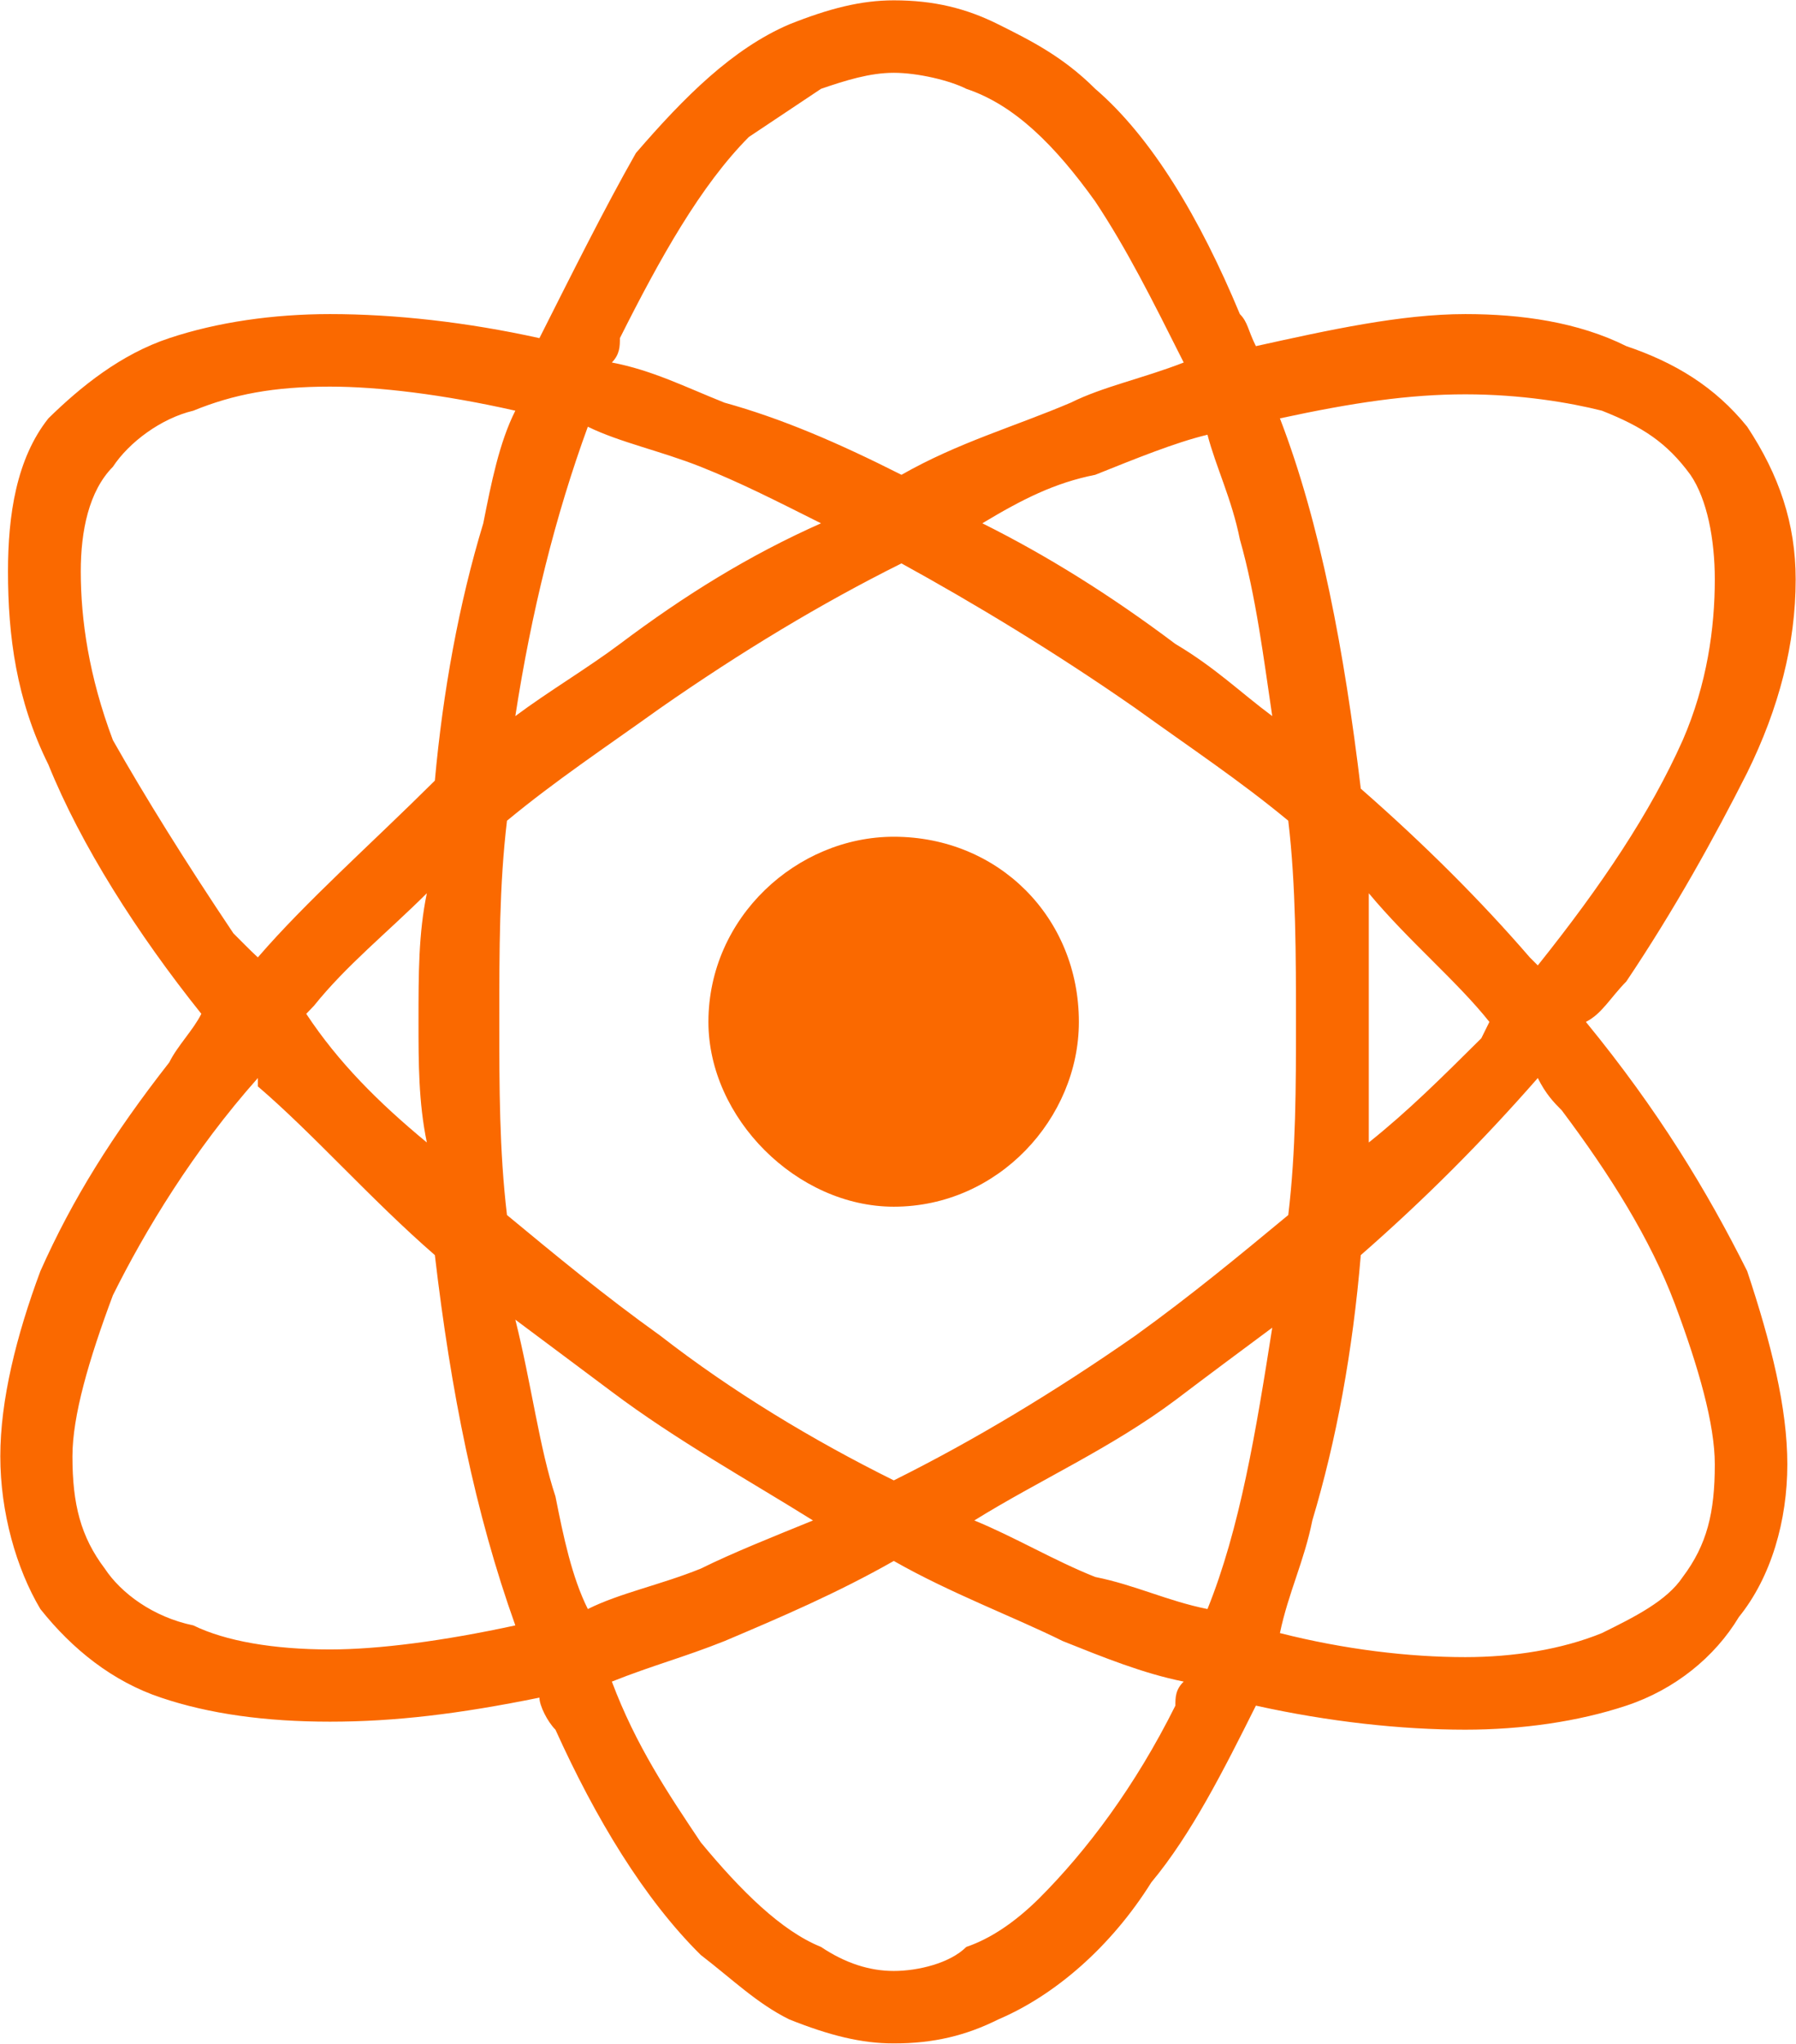 <svg xmlns="http://www.w3.org/2000/svg" xmlns:xlink="http://www.w3.org/1999/xlink" preserveAspectRatio="xMidYMid" width="81.375" height="92.562" viewBox="0 0 81.375 92.562">
  <defs>
    <style>
      .cls-1 {
        fill: #fa6900;
        filter: url(#color-overlay-1);
        fill-rule: evenodd;
      }
    </style>

    <filter id="color-overlay-1" filterUnits="userSpaceOnUse">
      <feFlood flood-color="#69d2e7"/>
      <feComposite operator="in" in2="SourceGraphic"/>
      <feBlend in2="SourceGraphic" result="solidFill"/>
    </filter>
  </defs>
  <path d="M40.497,37.896 C36.110,37.896 32.098,41.545 32.098,46.282 C32.098,50.639 36.110,54.651 40.497,54.651 C45.234,54.651 48.883,50.639 48.883,46.282 C48.883,41.545 45.234,37.896 40.497,37.896 L40.497,37.896 ZM76.244,71.421 L76.244,71.421 C75.518,72.510 74.051,73.236 72.581,73.962 C70.765,74.703 68.572,75.051 66.391,75.051 C63.834,75.051 60.915,74.703 57.992,73.962 C58.370,72.147 59.096,70.695 59.460,68.861 C60.549,65.231 61.290,61.219 61.656,56.844 C64.560,54.303 67.117,51.743 69.676,48.824 C70.039,49.550 70.402,49.928 70.765,50.291 C72.959,53.213 74.777,56.118 75.881,59.041 C76.970,61.945 77.696,64.505 77.696,66.320 C77.696,68.498 77.348,69.953 76.244,71.421 L76.244,71.421 ZM54.710,72.873 L54.710,72.873 C52.892,72.510 51.439,71.784 49.624,71.421 C47.791,70.695 45.960,69.602 44.145,68.861 C47.065,67.046 50.335,65.594 53.255,63.412 C54.710,62.308 56.177,61.219 57.644,60.130 C56.903,64.853 56.177,69.239 54.710,72.873 L54.710,72.873 ZM53.255,77.248 L53.255,77.248 C51.439,80.893 49.246,83.816 47.065,85.994 C45.960,87.083 44.856,87.812 43.782,88.176 C43.041,88.917 41.586,89.265 40.497,89.265 C39.407,89.265 38.303,88.917 37.199,88.176 C35.396,87.449 33.565,85.631 31.750,83.438 C30.283,81.245 28.813,79.063 27.723,76.159 C29.554,75.429 31.009,75.051 32.824,74.325 C35.396,73.236 37.940,72.147 40.497,70.695 C43.041,72.147 45.960,73.236 48.154,74.325 C49.972,75.051 51.802,75.795 53.633,76.159 C53.255,76.522 53.255,76.885 53.255,77.248 L53.255,77.248 ZM25.167,67.772 L25.167,67.772 C24.441,65.594 24.078,62.671 23.349,59.767 C24.804,60.856 26.271,61.945 27.723,63.034 C30.646,65.231 33.928,67.046 36.836,68.861 C35.018,69.602 33.187,70.331 31.750,71.043 C29.917,71.784 28.087,72.147 26.634,72.873 C25.908,71.421 25.530,69.602 25.167,67.772 L25.167,67.772 ZM14.951,74.703 L14.951,74.703 C12.394,74.703 10.213,74.325 8.760,73.614 C6.930,73.236 5.478,72.147 4.749,71.043 C3.660,69.602 3.282,68.135 3.282,65.957 C3.282,64.127 4.023,61.582 5.115,58.663 C6.567,55.740 8.760,52.109 11.683,48.824 L11.683,49.202 C14.224,51.380 16.781,54.303 19.703,56.844 C20.429,63.034 21.519,68.498 23.349,73.614 C20.066,74.325 17.144,74.703 14.951,74.703 L14.951,74.703 ZM19.340,51.743 L19.340,51.743 C17.144,49.928 15.328,48.113 13.876,45.916 L14.224,45.553 C15.692,43.723 17.510,42.271 19.340,40.455 C18.962,42.271 18.962,44.101 18.962,46.282 C18.962,48.113 18.962,49.928 19.340,51.743 L19.340,51.743 ZM5.115,33.521 L5.115,33.521 C4.023,30.617 3.660,28.057 3.660,25.879 C3.660,24.049 4.023,22.245 5.115,21.141 C5.841,20.037 7.293,18.948 8.760,18.600 C10.576,17.859 12.394,17.510 14.951,17.510 C17.144,17.510 20.066,17.859 23.349,18.600 C22.623,20.037 22.260,21.867 21.897,23.700 C20.792,27.331 20.066,31.343 19.703,35.354 C16.781,38.259 13.876,40.818 11.683,43.360 C11.305,43.012 10.942,42.634 10.576,42.271 C8.382,39.000 6.567,36.081 5.115,33.521 L5.115,33.521 ZM26.634,19.326 L26.634,19.326 C28.087,20.037 29.917,20.415 31.750,21.141 C33.565,21.867 35.018,22.608 37.199,23.700 C33.928,25.153 31.009,26.968 28.087,29.164 C26.634,30.254 24.804,31.343 23.349,32.432 C24.078,27.709 25.167,23.337 26.634,19.326 L26.634,19.326 ZM28.087,15.314 L28.087,15.314 C29.917,11.669 31.750,8.398 33.928,6.205 C35.018,5.479 36.110,4.749 37.199,4.023 C38.303,3.645 39.407,3.297 40.497,3.297 C41.586,3.297 43.041,3.645 43.782,4.023 C45.960,4.749 47.791,6.568 49.624,9.124 C51.076,11.317 52.165,13.499 53.633,16.418 C51.802,17.133 49.972,17.510 48.517,18.236 C45.960,19.326 43.419,20.037 40.845,21.504 C37.940,20.037 35.396,18.948 32.824,18.236 C31.009,17.510 29.554,16.769 27.723,16.418 C28.087,16.040 28.087,15.677 28.087,15.314 L28.087,15.314 ZM56.177,24.427 L56.177,24.427 C56.903,26.968 57.266,29.891 57.644,32.432 C56.177,31.343 55.088,30.254 53.255,29.164 C50.335,26.968 47.428,25.153 44.508,23.700 C46.324,22.608 47.791,21.867 49.624,21.504 C51.439,20.778 53.255,20.037 54.710,19.689 C55.088,21.141 55.814,22.608 56.177,24.427 L56.177,24.427 ZM58.719,46.282 L58.719,46.282 C58.719,49.202 58.719,52.109 58.370,55.029 C56.177,56.844 53.981,58.663 51.439,60.493 C47.791,63.034 44.145,65.231 40.497,67.046 C36.836,65.231 33.187,63.034 29.917,60.493 C27.360,58.663 25.167,56.844 22.971,55.029 C22.623,52.109 22.623,49.202 22.623,46.282 C22.623,43.012 22.623,40.089 22.971,37.170 C25.167,35.354 27.360,33.899 29.917,32.069 C33.565,29.528 37.199,27.331 40.845,25.516 C44.145,27.331 47.791,29.528 51.439,32.069 C53.981,33.899 56.177,35.354 58.370,37.170 C58.719,40.089 58.719,43.360 58.719,46.282 L58.719,46.282 ZM62.019,40.455 L62.019,40.455 C63.834,42.634 66.028,44.449 67.483,46.282 L67.117,47.023 C65.301,48.824 63.834,50.291 62.019,51.743 C62.019,49.928 62.019,48.113 62.019,46.282 C62.019,44.449 62.019,42.634 62.019,40.455 L62.019,40.455 ZM66.391,17.859 L66.391,17.859 C68.935,17.859 71.128,18.236 72.581,18.600 C74.414,19.326 75.518,20.037 76.592,21.504 C77.348,22.608 77.696,24.427 77.696,26.242 C77.696,28.435 77.348,30.980 76.244,33.521 C74.777,36.807 72.581,40.089 69.676,43.723 L69.313,43.360 C67.117,40.818 64.560,38.259 61.656,35.718 C60.915,29.528 59.823,23.700 57.992,18.948 C61.290,18.236 63.834,17.859 66.391,17.859 L66.391,17.859 ZM71.855,46.282 L71.855,46.282 C72.581,45.916 72.959,45.190 73.688,44.449 C75.881,41.182 77.696,37.896 79.164,34.992 C80.604,32.069 81.360,29.164 81.360,26.242 C81.360,23.700 80.604,21.504 79.164,19.326 C77.696,17.510 75.881,16.418 73.688,15.677 C71.506,14.588 68.935,14.225 66.391,14.225 C63.471,14.225 60.186,14.951 56.903,15.677 C56.540,14.951 56.540,14.588 56.177,14.225 C54.359,9.850 52.165,6.205 49.624,4.023 C48.154,2.556 46.687,1.830 45.234,1.104 C43.782,0.378 42.315,0.015 40.497,0.015 C39.029,0.015 37.577,0.378 35.759,1.104 C33.187,2.208 31.009,4.386 28.813,6.931 C27.360,9.487 25.908,12.410 24.441,15.314 C21.156,14.588 17.888,14.225 14.951,14.225 C12.394,14.225 9.850,14.588 7.671,15.314 C5.478,16.040 3.660,17.510 2.192,18.948 C0.740,20.778 0.362,23.337 0.362,25.879 C0.362,28.798 0.740,31.706 2.192,34.628 C3.660,38.259 6.204,42.271 9.123,45.916 C8.760,46.646 8.034,47.372 7.671,48.113 C5.115,51.380 3.282,54.303 1.829,57.570 C0.740,60.493 0.014,63.412 0.014,65.957 C0.014,68.498 0.740,71.043 1.829,72.873 C3.282,74.703 5.115,76.159 7.293,76.885 C9.487,77.626 12.046,77.974 14.951,77.974 C17.888,77.974 20.792,77.626 24.441,76.885 C24.441,77.248 24.804,77.974 25.167,78.337 C26.982,82.348 29.176,85.994 31.750,88.539 C33.187,89.643 34.292,90.732 35.759,91.458 C37.577,92.184 39.029,92.547 40.497,92.547 C42.315,92.547 43.782,92.184 45.234,91.458 C47.791,90.369 50.335,88.176 52.165,85.253 C53.981,83.075 55.451,80.152 56.903,77.248 C60.186,77.974 63.471,78.337 66.391,78.337 C68.935,78.337 71.506,77.974 73.688,77.248 C75.881,76.522 77.696,75.051 78.786,73.236 C80.256,71.421 80.982,68.861 80.982,66.320 C80.982,63.763 80.256,60.856 79.164,57.570 C77.348,53.940 75.140,50.291 71.855,46.282 L71.855,46.282 Z" class="cls-1"/>
</svg>
